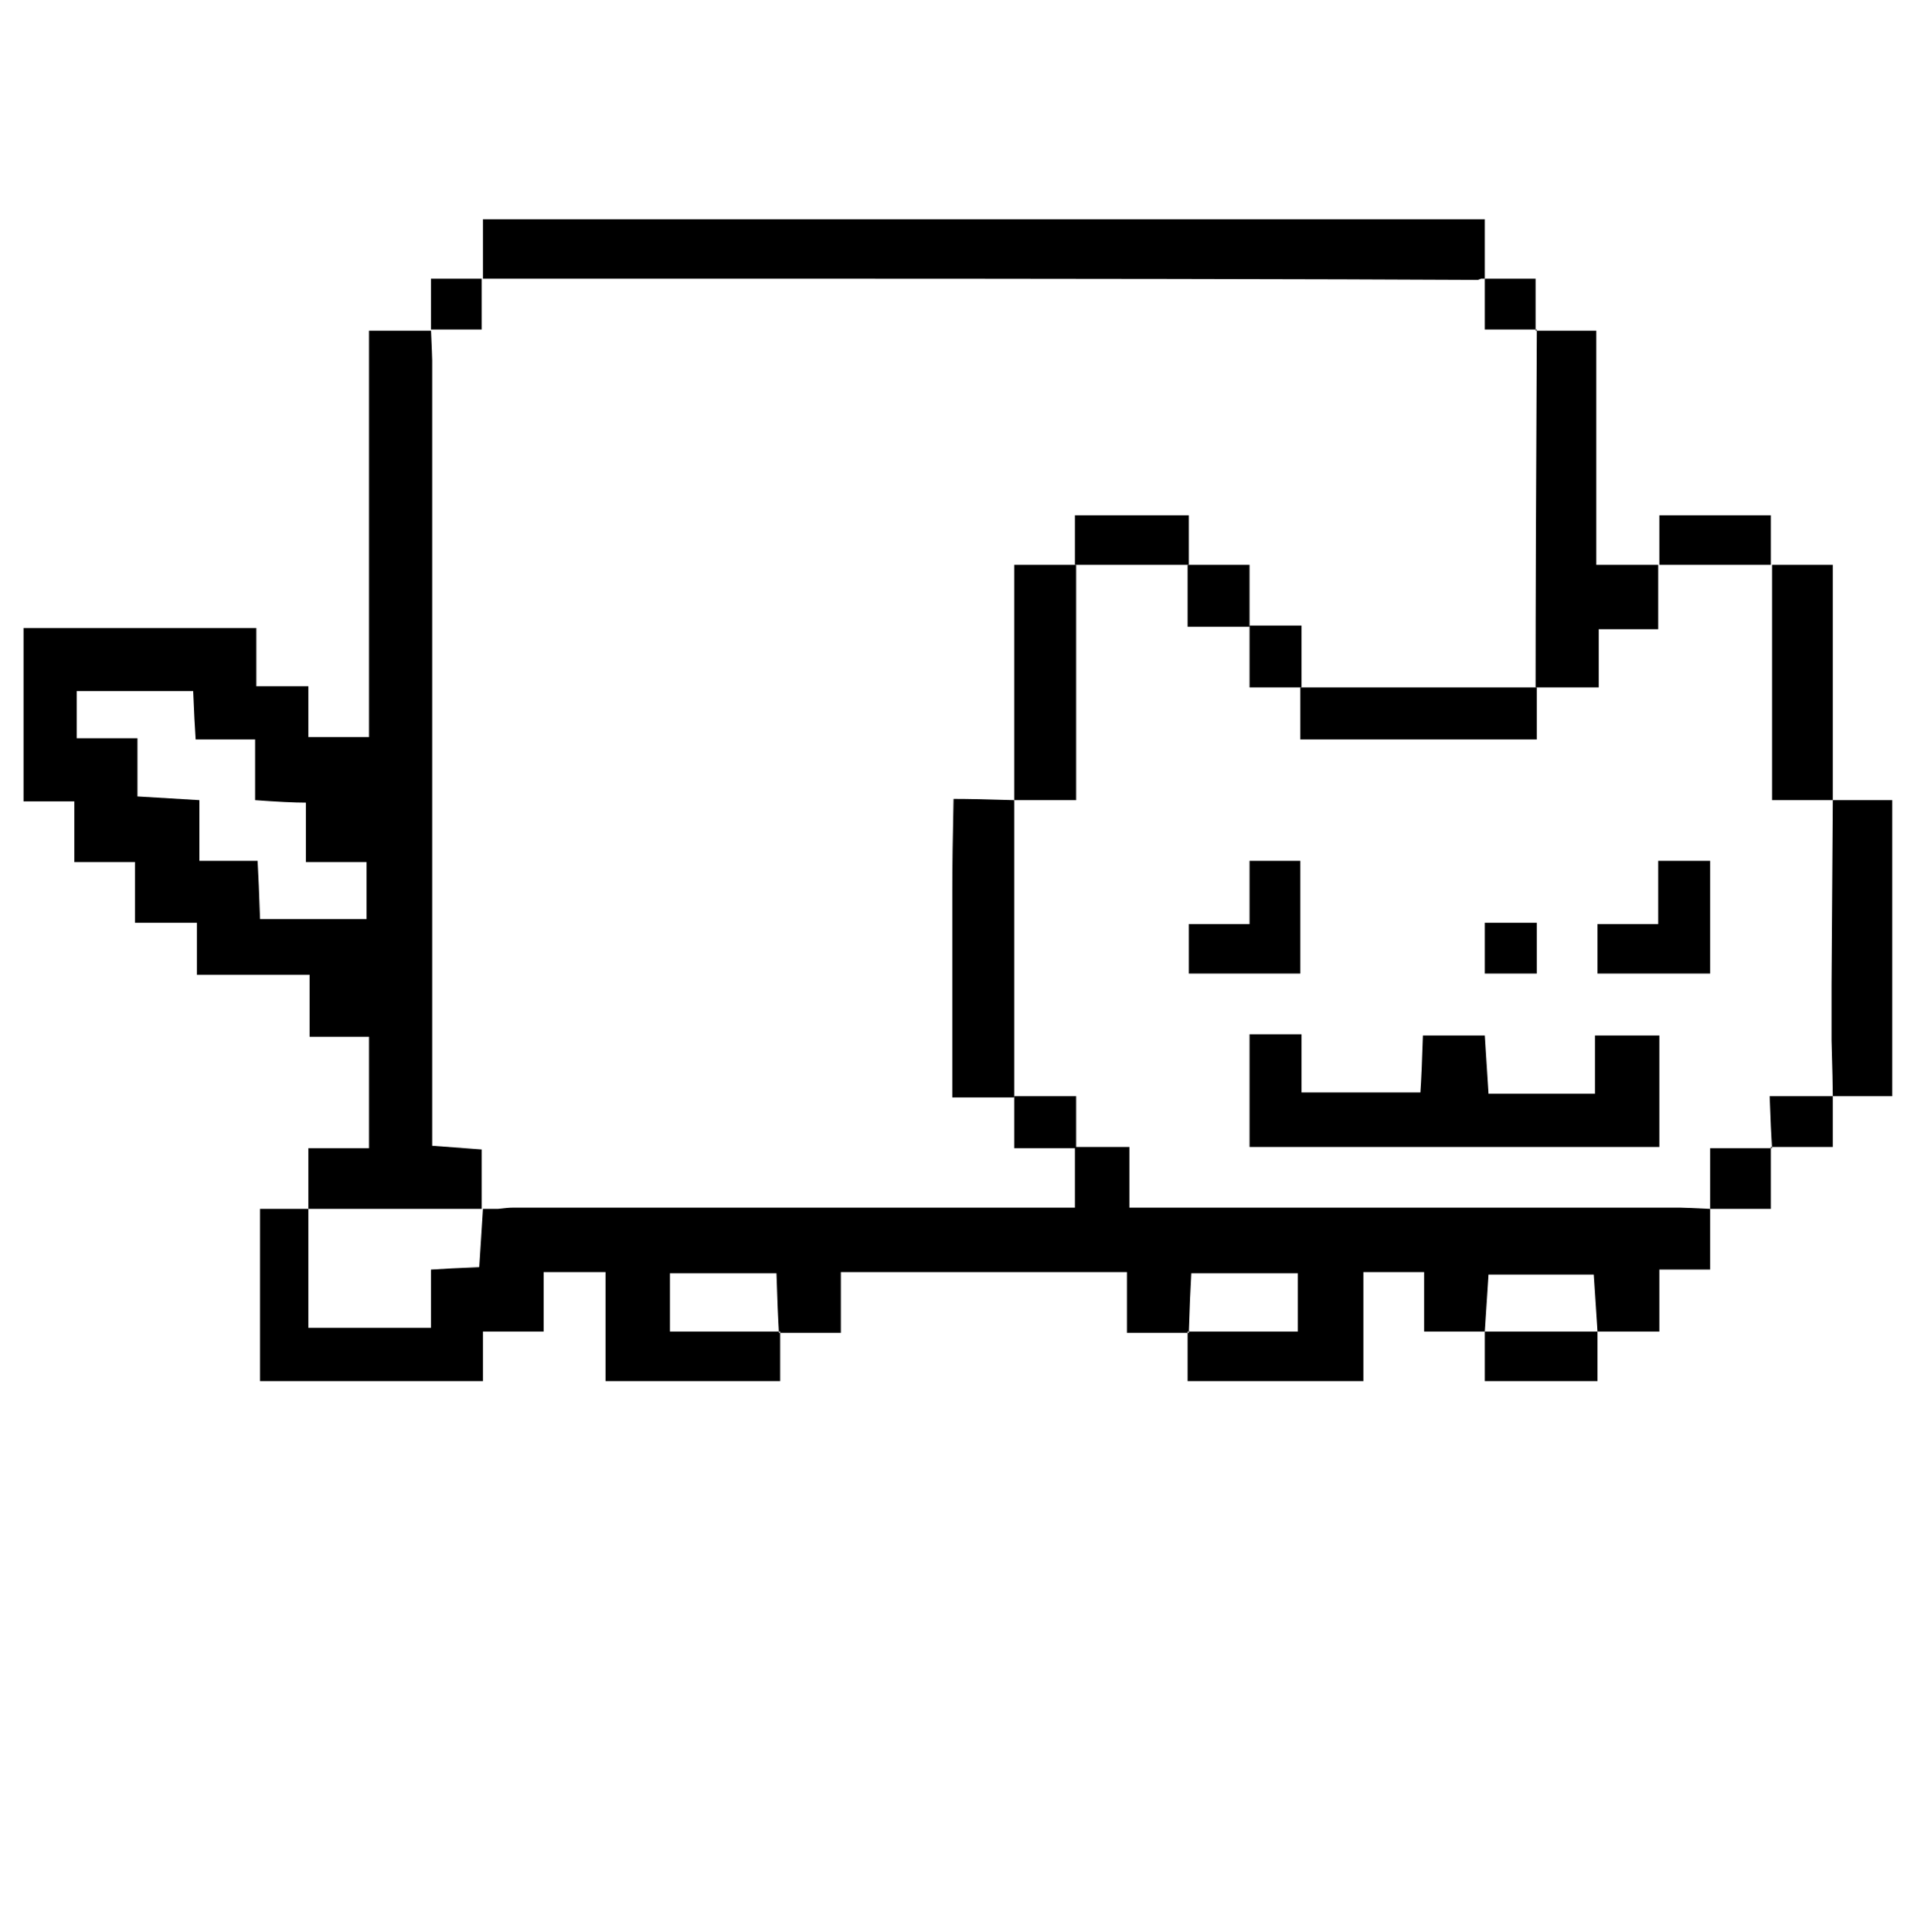 <?xml version="1.0" encoding="UTF-8" standalone="no"?>
<svg xmlns:xlink="http://www.w3.org/1999/xlink" height="78.0px" width="77.4px" xmlns="http://www.w3.org/2000/svg">
  <g transform="matrix(1.0, 0.0, 0.0, 1.0, 38.7, 39.0)">
    <path d="M30.35 9.8 Q30.35 10.55 30.35 12.25 29.65 12.25 28.3 12.25 28.3 13.1 28.3 14.75 27.4 14.75 25.8 14.75 L25.8 14.75 Q25.75 14.0 25.65 12.45 24.2 12.45 21.4 12.45 21.35 13.25 21.25 14.75 L21.25 14.75 Q20.5 14.75 18.8 14.75 18.8 13.9 18.8 12.35 17.95 12.35 16.35 12.35 16.35 13.75 16.35 16.75 14.0 16.75 9.25 16.75 9.25 16.0 9.25 14.75 10.7 14.75 13.7 14.75 13.7 13.85 13.7 12.4 12.25 12.4 9.4 12.4 9.35 13.25 9.3 14.8 8.5 14.8 6.8 14.8 6.8 13.9 6.8 12.35 2.9 12.35 -4.75 12.35 -4.75 13.1 -4.75 14.8 -5.6 14.8 -7.25 14.8 -7.3 14.0 -7.35 12.4 -8.85 12.4 -11.65 12.4 -11.65 13.15 -11.65 14.75 -10.15 14.75 -7.2 14.75 -7.2 15.4 -7.2 16.75 -9.6 16.75 -14.25 16.75 -14.25 15.3 -14.25 12.35 -15.1 12.35 -16.75 12.35 -16.75 13.1 -16.75 14.75 -17.6 14.75 -19.2 14.75 -19.2 15.45 -19.2 16.75 -22.25 16.75 -28.2 16.75 -28.2 14.5 -28.2 9.8 -27.6 9.8 -26.25 9.8 L-26.25 9.8 Q-26.25 11.4 -26.25 14.6 -24.5 14.6 -21.3 14.6 -21.3 13.75 -21.3 12.25 -20.6 12.2 -19.35 12.15 -19.3 11.3 -19.2 9.8 -19.2 9.8 -19.2 9.8 -19.25 9.8 -19.25 9.8 -19.05 9.8 -18.6 9.8 -18.2 9.75 -18.0 9.75 -10.65 9.75 3.4 9.75 3.8 9.75 4.7 9.75 4.7 8.9 4.7 7.3 5.4 7.3 6.9 7.3 6.9 8.15 6.9 9.75 7.4 9.75 8.25 9.75 17.0 9.75 29.15 9.75 29.3 9.75 30.35 9.8 L30.35 9.8 30.35 9.8" fill="#000000" fill-rule="evenodd" stroke="none"/>
    <path d="M-26.25 9.8 Q-26.25 9.0 -26.25 7.35 -25.4 7.35 -23.8 7.35 -23.8 5.8 -23.8 2.85 -24.55 2.85 -26.2 2.85 -26.2 1.95 -26.2 0.35 -27.75 0.35 -30.75 0.35 -30.75 -0.35 -30.75 -1.75 -31.6 -1.75 -33.25 -1.75 -33.25 -2.6 -33.25 -4.2 -34.05 -4.2 -35.7 -4.2 -35.7 -5.05 -35.7 -6.65 -36.45 -6.65 -37.75 -6.65 -37.75 -9.0 -37.75 -13.65 -34.65 -13.65 -28.35 -13.65 -28.35 -12.9 -28.35 -11.3 -27.65 -11.3 -26.25 -11.3 -26.25 -10.55 -26.25 -9.25 -25.4 -9.25 -23.8 -9.25 -23.8 -14.65 -23.8 -25.65 -22.9 -25.65 -21.3 -25.65 -21.3 -25.65 -21.3 -25.7 -21.25 -24.6 -21.25 -24.45 -21.25 -13.35 -21.25 6.0 -21.25 6.4 -21.25 7.25 -20.55 7.3 -19.25 7.4 -19.25 8.25 -19.25 9.8 -19.25 9.8 -19.2 9.8 -19.2 9.8 -19.2 9.8 -21.55 9.8 -26.25 9.8 L-26.25 9.8 -26.25 9.8 M-35.6 -9.2 Q-34.75 -9.2 -33.15 -9.2 -33.15 -8.35 -33.15 -6.85 -32.3 -6.8 -30.65 -6.7 -30.65 -5.85 -30.65 -4.25 -29.85 -4.25 -28.3 -4.25 -28.25 -3.4 -28.2 -1.9 -26.65 -1.9 -23.9 -1.9 -23.9 -2.7 -23.9 -4.2 -24.75 -4.2 -26.35 -4.2 -26.35 -5.05 -26.35 -6.6 -27.05 -6.6 -28.4 -6.7 -28.4 -7.55 -28.4 -9.15 -29.25 -9.15 -30.8 -9.15 -30.85 -9.85 -30.9 -11.1 -32.55 -11.1 -35.6 -11.1 -35.6 -10.45 -35.6 -9.2 L-35.6 -9.2" fill="#000000" fill-rule="evenodd" stroke="none"/>
    <path d="M-19.2 -27.75 Q-19.2 -28.5 -19.2 -30.15 -5.75 -30.15 21.25 -30.15 21.25 -29.35 21.25 -27.75 L21.25 -27.75 Q21.2 -27.75 21.1 -27.75 21.0 -27.7 20.95 -27.7 11.55 -27.75 -9.65 -27.75 -12.2 -27.75 -19.25 -27.75 -19.25 -27.75 -19.2 -27.75 L-19.2 -27.75" fill="#000000" fill-rule="evenodd" stroke="none"/>
    <path d="M23.3 -25.65 Q24.1 -25.65 25.75 -25.65 25.75 -22.5 25.75 -16.2 26.65 -16.2 28.3 -16.2 L28.25 -16.2 Q28.25 -15.35 28.25 -13.6 27.4 -13.6 25.85 -13.6 25.85 -12.75 25.85 -11.25 24.9 -11.25 23.3 -11.25 23.3 -16.05 23.35 -25.7 L23.3 -25.65 23.3 -25.65" fill="#000000" fill-rule="evenodd" stroke="none"/>
    <path d="M35.3 -6.7 Q36.05 -6.7 37.7 -6.7 37.7 -2.7 37.7 5.25 36.9 5.25 35.3 5.25 L35.3 5.25 Q35.3 4.75 35.25 3.0 35.25 1.6 35.25 0.75 35.25 0.4 35.3 -6.7 L35.3 -6.7 35.3 -6.7" fill="#000000" fill-rule="evenodd" stroke="none"/>
    <path d="M32.8 -16.2 Q33.6 -16.2 35.3 -16.2 35.3 -13.0 35.3 -6.7 35.3 -6.7 35.3 -6.7 35.3 -6.7 35.3 -6.7 34.5 -6.7 32.85 -6.7 32.85 -9.95 32.85 -16.2 L32.8 -16.2 32.8 -16.2" fill="#000000" fill-rule="evenodd" stroke="none"/>
    <path d="M28.3 -16.2 Q28.3 -16.85 28.3 -18.2 29.8 -18.2 32.8 -18.2 32.8 -17.5 32.8 -16.2 32.8 -16.2 32.85 -16.2 31.3 -16.2 28.25 -16.2 L28.3 -16.2 28.3 -16.2" fill="#000000" fill-rule="evenodd" stroke="none"/>
    <path d="M25.8 14.75 Q25.8 15.4 25.8 16.75 24.3 16.75 21.25 16.75 21.25 16.1 21.25 14.75 21.25 14.75 21.25 14.75 21.25 14.75 21.25 14.75 22.75 14.75 25.8 14.75 L25.8 14.75 25.8 14.75" fill="#000000" fill-rule="evenodd" stroke="none"/>
    <path d="M32.8 7.3 Q32.8 8.1 32.8 9.8 31.95 9.8 30.35 9.8 L30.35 9.8 Q30.35 9.0 30.35 7.35 31.25 7.35 32.85 7.35 L32.8 7.3 32.8 7.3" fill="#000000" fill-rule="evenodd" stroke="none"/>
    <path d="M35.3 5.25 Q35.3 5.9 35.3 7.3 34.45 7.3 32.8 7.3 L32.85 7.35 Q32.8 6.65 32.75 5.25 33.7 5.25 35.3 5.25 L35.3 5.25 35.3 5.25" fill="#000000" fill-rule="evenodd" stroke="none"/>
    <path d="M-21.3 -25.65 Q-21.3 -26.3 -21.3 -27.75 -20.55 -27.75 -19.2 -27.75 -19.2 -27.75 -19.25 -27.75 -19.25 -27.1 -19.25 -25.7 -19.95 -25.7 -21.3 -25.7 L-21.3 -25.65 -21.3 -25.65" fill="#000000" fill-rule="evenodd" stroke="none"/>
    <path d="M21.25 -27.75 Q21.9 -27.75 23.3 -27.75 23.3 -27.0 23.3 -25.65 23.3 -25.65 23.35 -25.7 22.65 -25.7 21.25 -25.7 21.25 -26.4 21.25 -27.75 L21.25 -27.75 21.25 -27.75" fill="#000000" fill-rule="evenodd" stroke="none"/>
    <path d="M2.25 -6.7 Q2.25 -2.7 2.25 5.3 1.5 5.3 -0.25 5.3 -0.25 4.85 -0.25 4.15 -0.25 2.25 -0.25 -0.15 -0.25 -2.0 -0.25 -3.05 -0.25 -4.5 -0.2 -6.75 0.65 -6.75 2.25 -6.7 L2.25 -6.7" fill="#000000" fill-rule="evenodd" stroke="none"/>
    <path d="M4.75 -16.2 Q4.75 -13.1 4.75 -6.7 3.9 -6.7 2.25 -6.7 2.25 -9.8 2.25 -16.2 3.15 -16.2 4.75 -16.2 L4.75 -16.2" fill="#000000" fill-rule="evenodd" stroke="none"/>
    <path d="M23.35 -11.25 Q23.35 -10.6 23.35 -9.15 20.15 -9.15 13.8 -9.15 13.8 -9.9 13.8 -11.25 17.0 -11.25 23.35 -11.25 L23.35 -11.25" fill="#000000" fill-rule="evenodd" stroke="none"/>
    <path d="M9.3 -16.2 Q7.75 -16.2 4.7 -16.2 4.7 -16.8 4.7 -18.2 6.25 -18.2 9.3 -18.2 9.3 -17.5 9.3 -16.2 L9.3 -16.2" fill="#000000" fill-rule="evenodd" stroke="none"/>
    <path d="M11.75 -13.7 Q10.95 -13.7 9.25 -13.7 9.25 -14.55 9.25 -16.2 10.05 -16.2 11.75 -16.2 11.75 -15.3 11.75 -13.7 L11.75 -13.7" fill="#000000" fill-rule="evenodd" stroke="none"/>
    <path d="M13.85 -11.25 Q13.15 -11.25 11.75 -11.25 11.75 -12.1 11.75 -13.75 12.4 -13.75 13.85 -13.75 13.85 -12.85 13.85 -11.25 L13.85 -11.25" fill="#000000" fill-rule="evenodd" stroke="none"/>
    <path d="M2.25 5.25 Q3.05 5.25 4.75 5.25 4.75 5.95 4.75 7.35 3.95 7.35 2.25 7.35 2.25 6.6 2.25 5.25 L2.25 5.25" fill="#000000" fill-rule="evenodd" stroke="none"/>
    <path d="M11.75 2.75 Q12.45 2.75 13.85 2.75 13.85 3.55 13.85 5.1 15.45 5.1 18.65 5.1 18.7 4.4 18.75 2.8 19.6 2.8 21.25 2.8 21.3 3.55 21.4 5.15 22.85 5.15 25.7 5.15 25.7 4.35 25.7 2.8 26.6 2.8 28.3 2.8 28.3 4.3 28.3 7.3 22.8 7.3 11.75 7.3 11.75 5.85 11.75 2.75 L11.75 2.75" fill="#000000" fill-rule="evenodd" stroke="none"/>
    <path d="M11.75 -1.7 Q11.75 -2.65 11.75 -4.25 12.5 -4.25 13.8 -4.25 13.8 -2.75 13.8 0.3 12.35 0.3 9.3 0.3 9.3 -0.35 9.3 -1.7 10.05 -1.7 11.75 -1.7 L11.75 -1.7" fill="#000000" fill-rule="evenodd" stroke="none"/>
    <path d="M25.8 0.3 Q25.8 -0.35 25.8 -1.7 26.6 -1.7 28.25 -1.7 28.25 -2.6 28.25 -4.25 29.0 -4.25 30.35 -4.25 30.35 -2.7 30.35 0.3 28.85 0.3 25.8 0.3 L25.8 0.3" fill="#000000" fill-rule="evenodd" stroke="none"/>
    <path d="M23.35 -1.75 Q23.35 -1.05 23.35 0.3 22.65 0.3 21.25 0.3 21.25 -0.35 21.25 -1.75 21.95 -1.75 23.35 -1.75 L23.35 -1.75" fill="#000000" fill-rule="evenodd" stroke="none"/>
  </g>
</svg>
